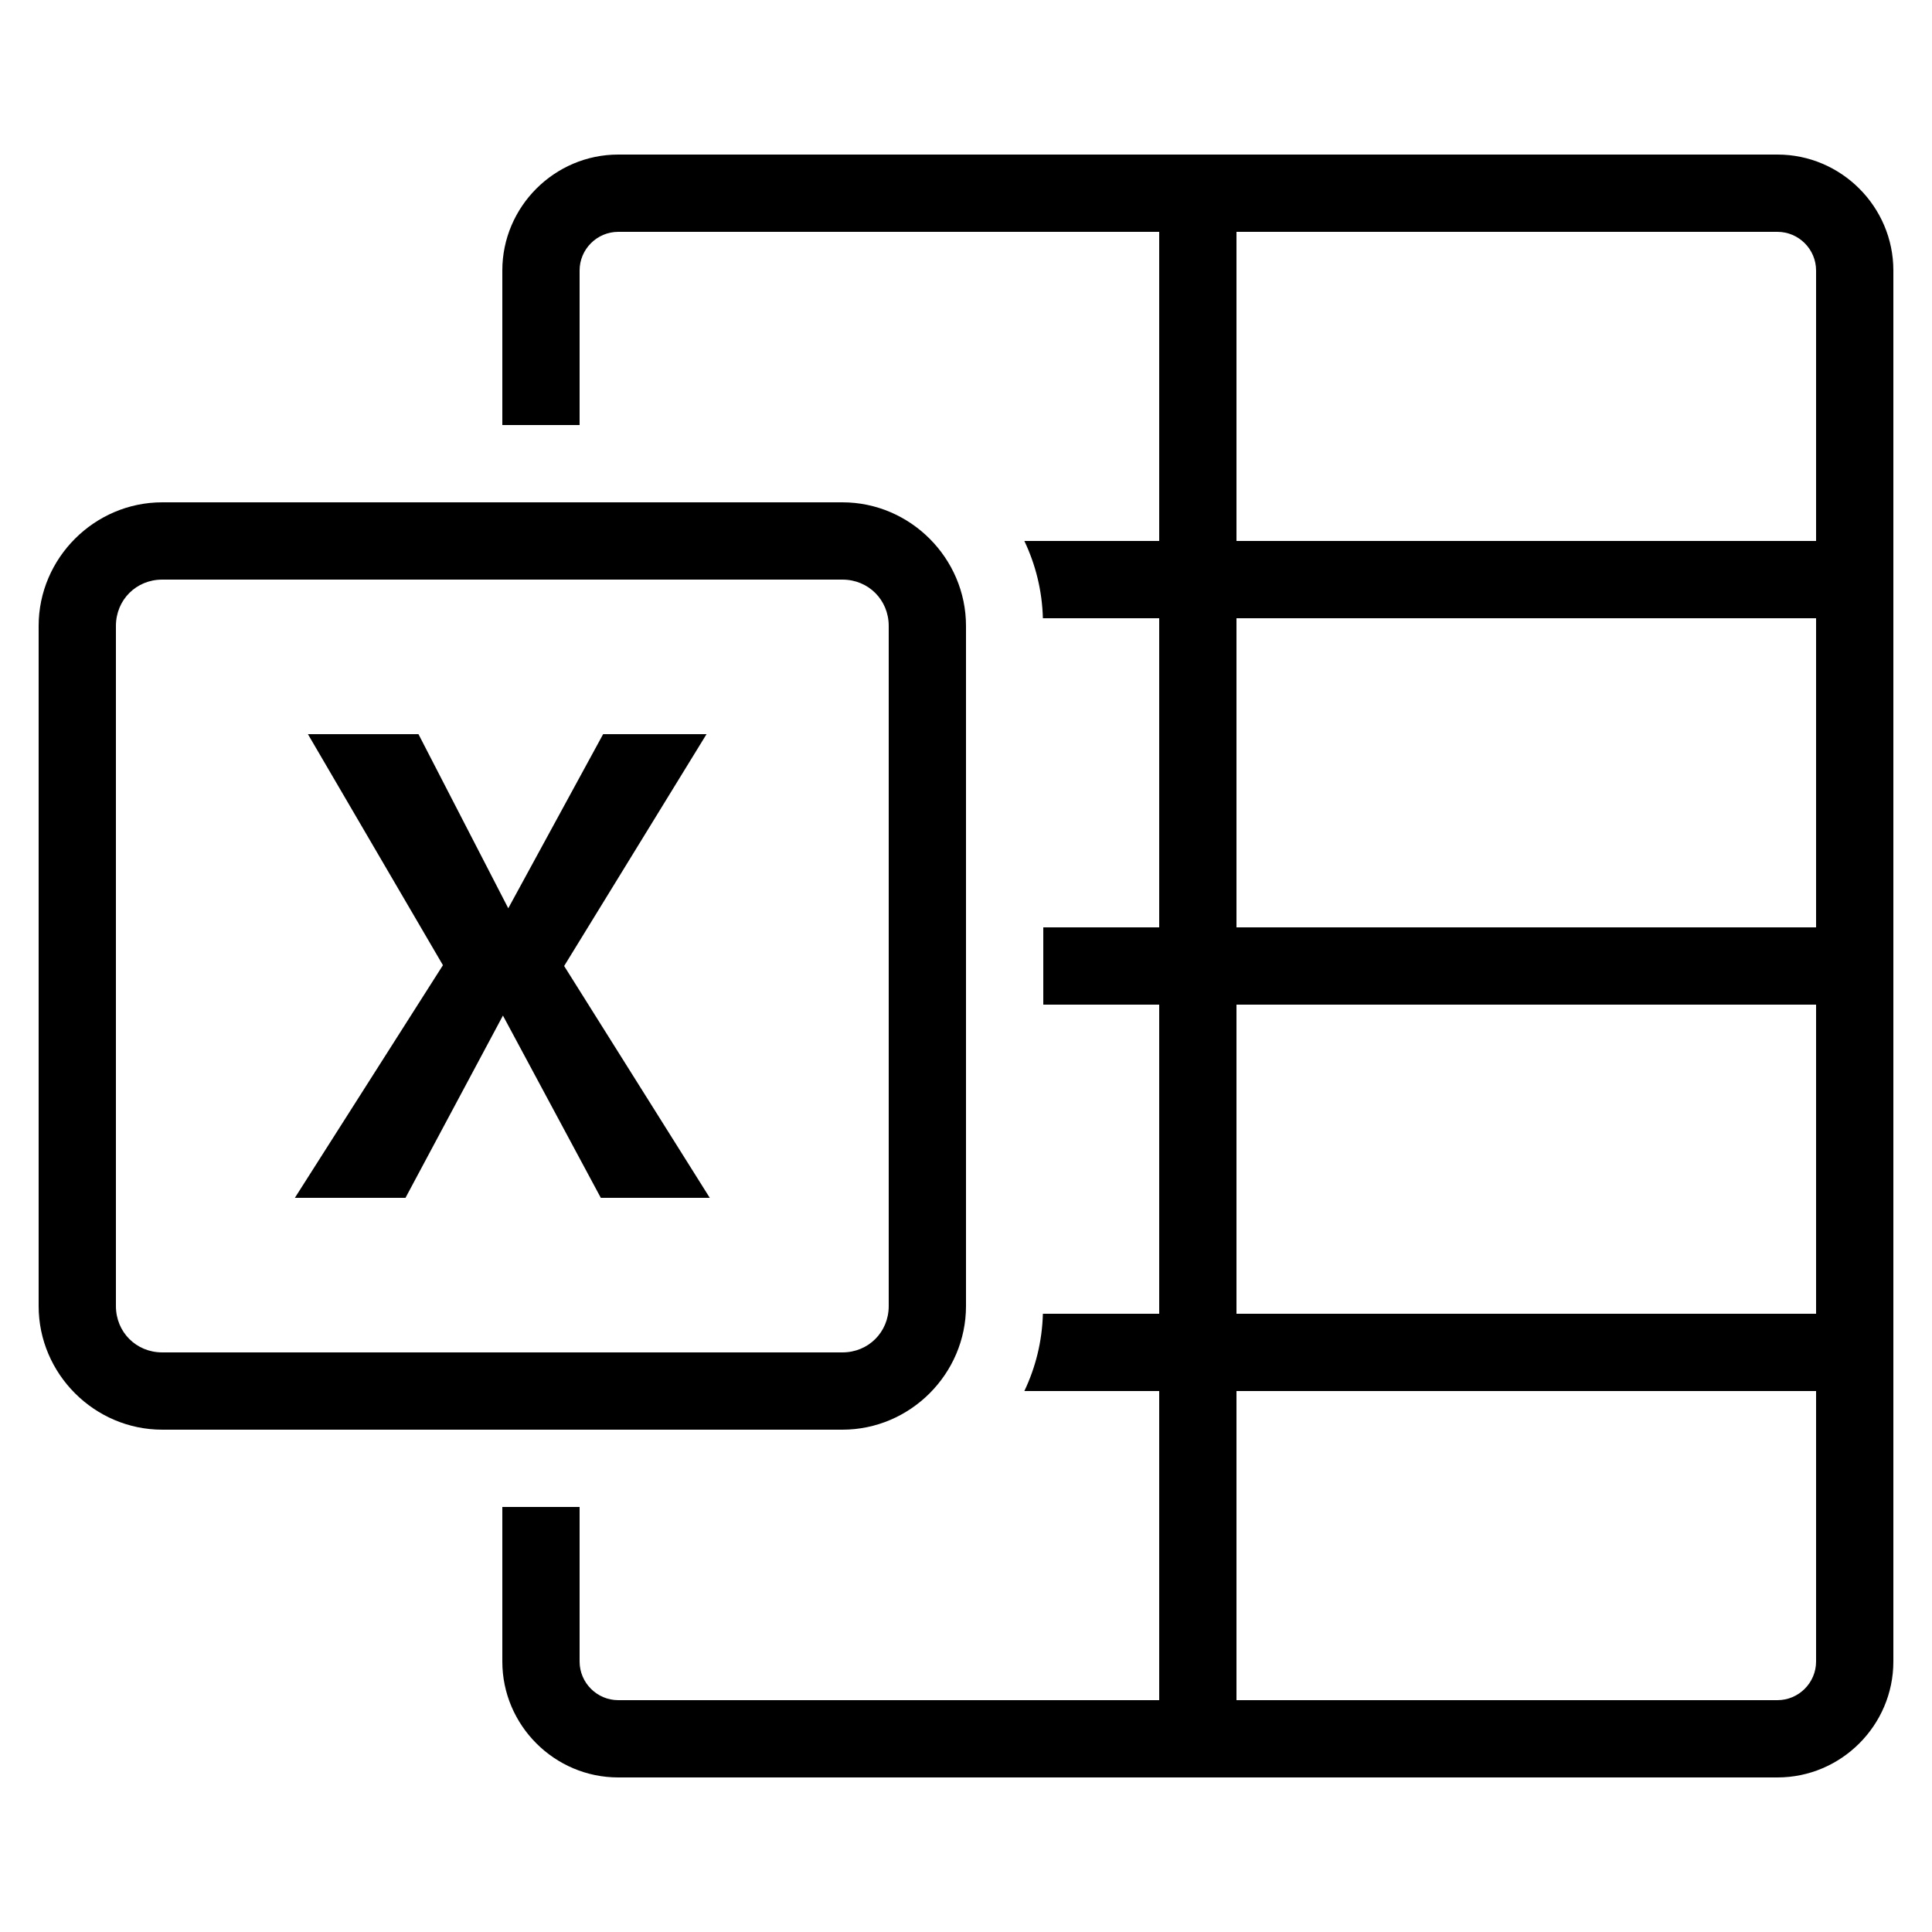 <svg xmlns="http://www.w3.org/2000/svg"  viewBox="0 0 50 50" width="50px" height="50px"><path d="M 16 4 C 14.35 4 13 5.35 13 7 L 13 11 L 15 11 L 15 7 C 15 6.45 15.45 6 16 6 L 30 6 L 30 14 L 26.51 14 C 26.8 14.61 26.97 15.28 26.99 16 L 30 16 L 30 24 L 27 24 L 27 26 L 30 26 L 30 34 L 26.99 34 C 26.97 34.72 26.8 35.39 26.51 36 L 30 36 L 30 44 L 16 44 C 15.45 44 15 43.55 15 43 L 15 39 L 13 39 L 13 43 C 13 44.65 14.35 46 16 46 L 46 46 C 47.65 46 49 44.65 49 43 L 49 7 C 49 5.35 47.65 4 46 4 L 16 4 z M 32 6 L 46 6 C 46.55 6 47 6.45 47 7 L 47 14 L 32 14 L 32 6 z M 4.199 13 C 2.444 13 1 14.444 1 16.199 L 1 33.801 C 1 35.556 2.444 37 4.199 37 L 21.801 37 C 23.556 37 25 35.556 25 33.801 L 25 16.199 C 25 14.444 23.556 13 21.801 13 L 4.199 13 z M 4.199 15 L 21.801 15 C 22.475 15 23 15.525 23 16.199 L 23 33.801 C 23 34.475 22.475 35 21.801 35 L 4.199 35 C 3.525 35 3 34.475 3 33.801 L 3 16.199 C 3 15.525 3.525 15 4.199 15 z M 32 16 L 47 16 L 47 24 L 32 24 L 32 16 z M 7.969 19 L 11.463 24.979 L 7.631 31 L 10.494 31 L 13.016 26.283 L 15.549 31 L 18.369 31 L 14.6 25 L 18.285 19 L 15.609 19 L 13.154 23.506 L 10.83 19 L 7.969 19 z M 32 26 L 47 26 L 47 34 L 32 34 L 32 26 z M 32 36 L 47 36 L 47 43 C 47 43.55 46.55 44 46 44 L 32 44 L 32 36 z"/></svg>